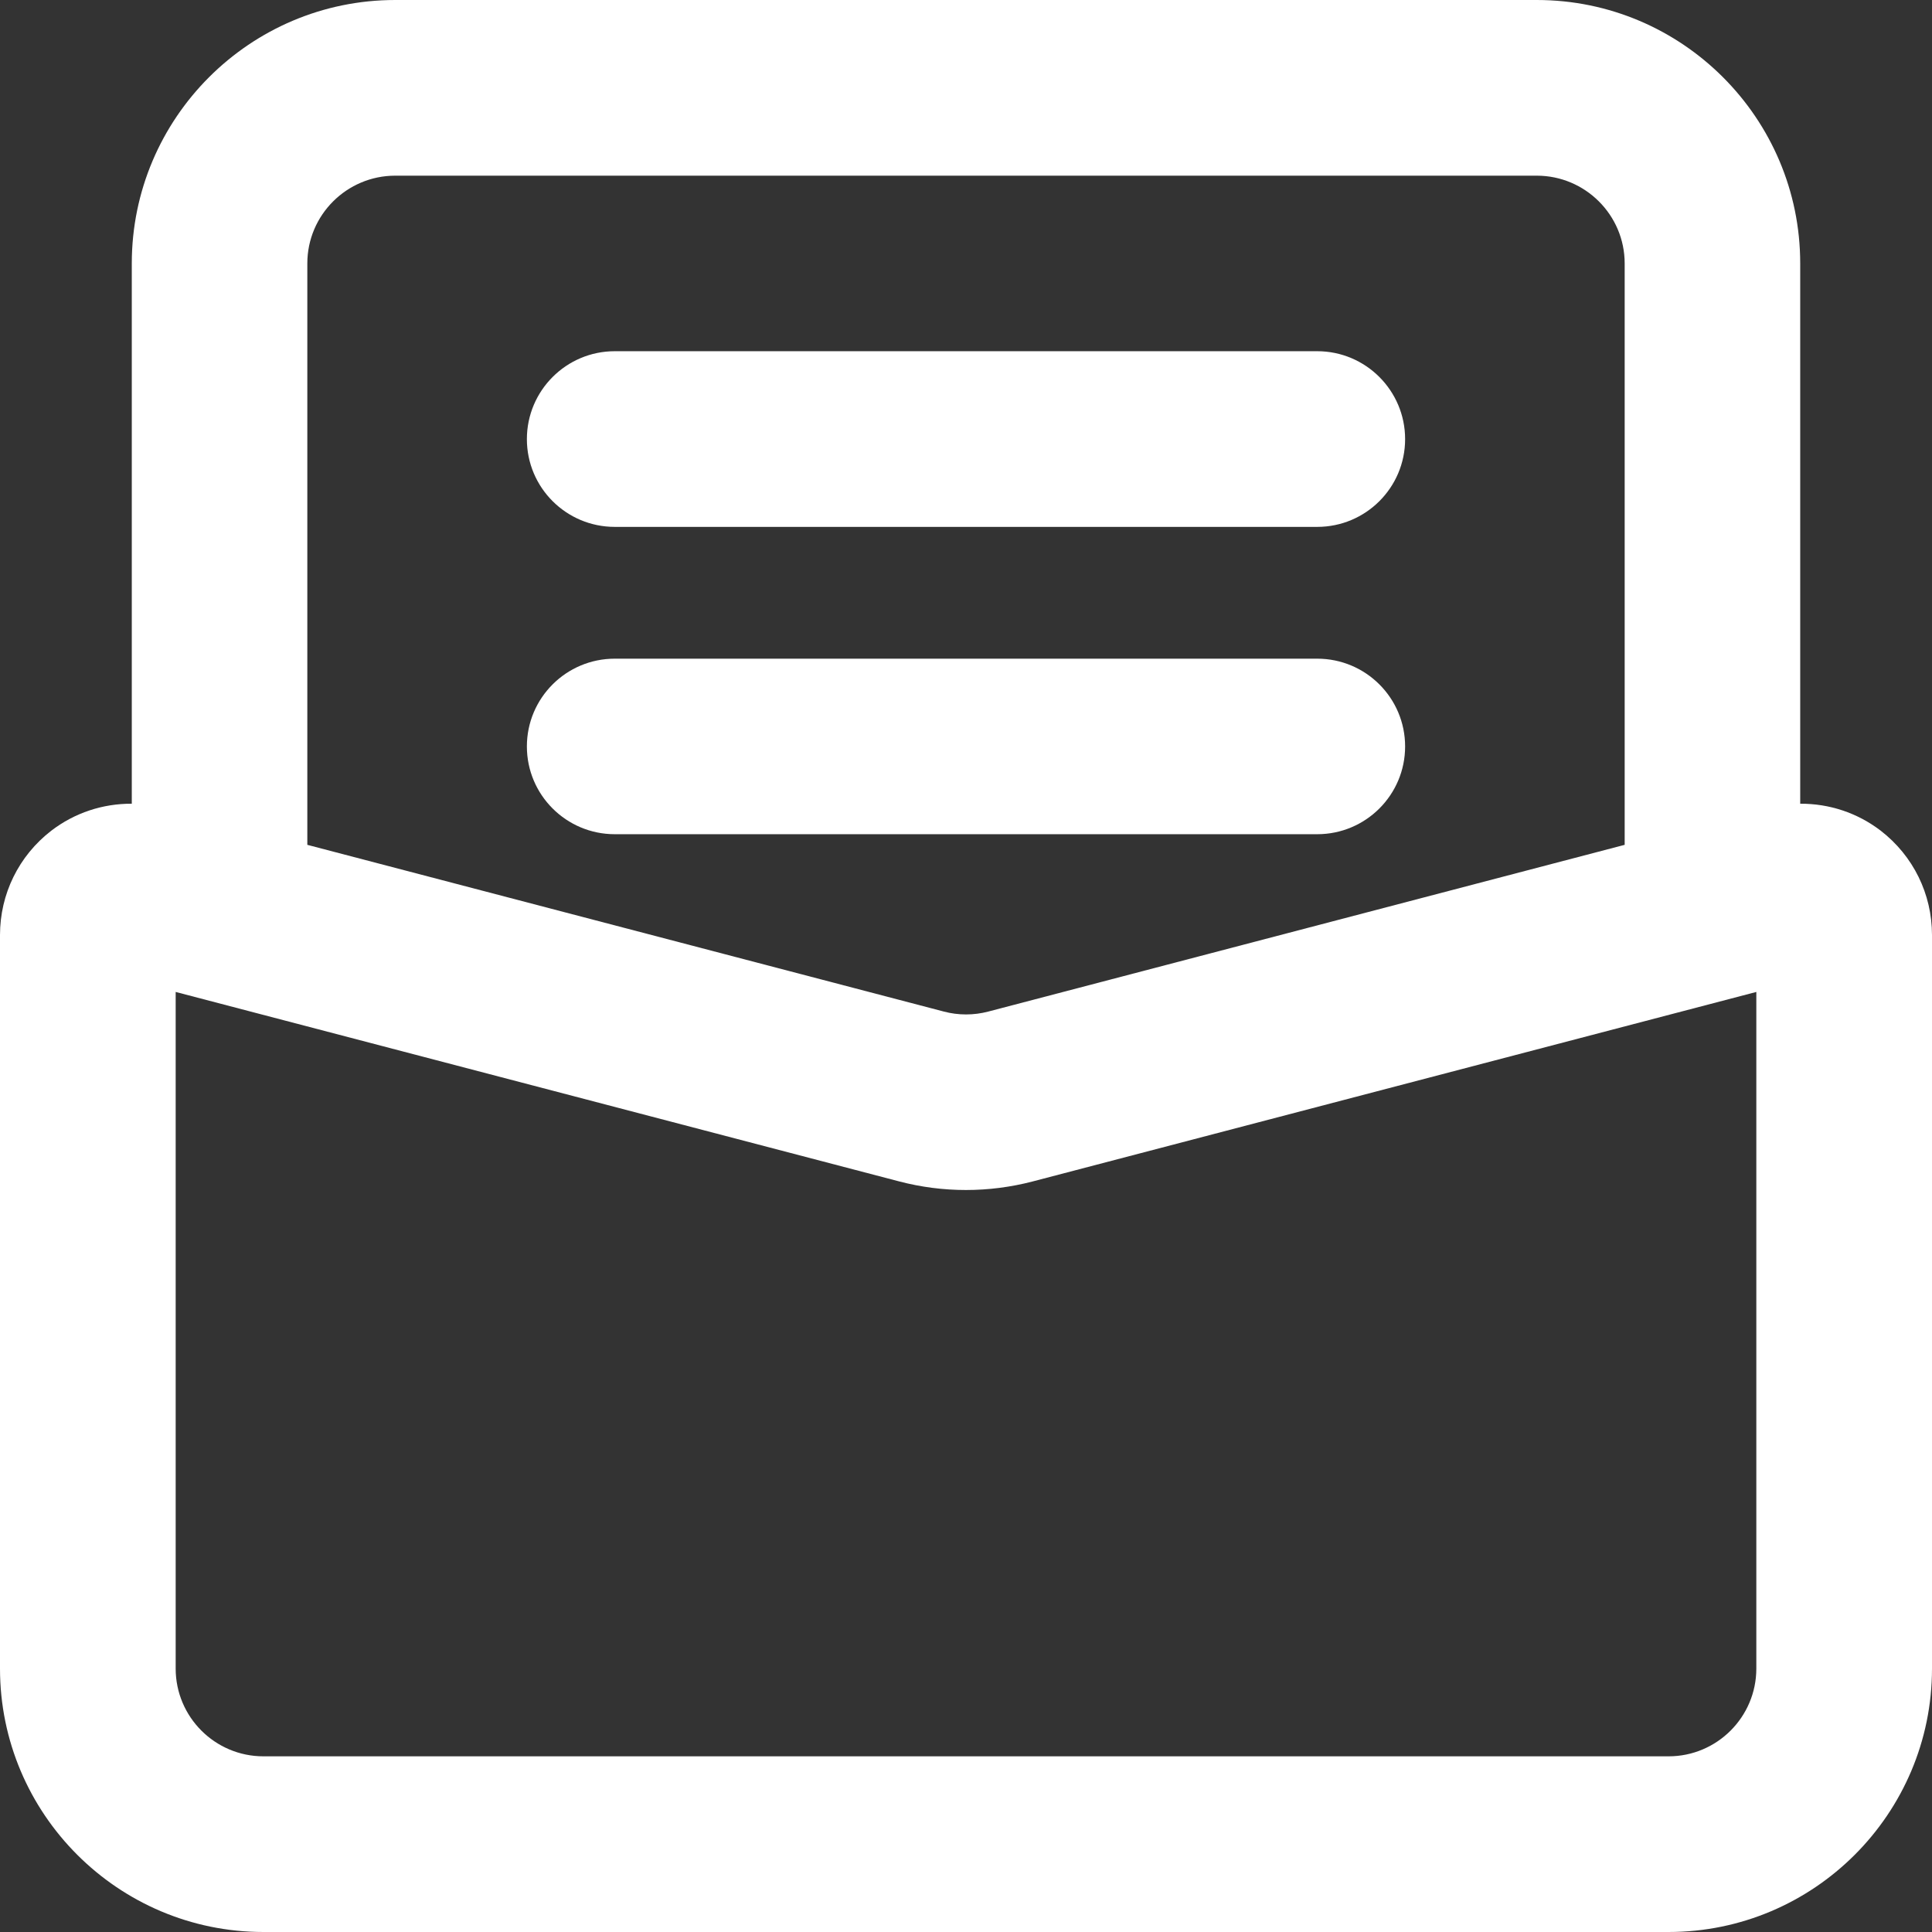 <?xml version="1.0" encoding="UTF-8"?>
<svg width="14px" height="14px" viewBox="0 0 14 14" version="1.1" xmlns="http://www.w3.org/2000/svg" xmlns:xlink="http://www.w3.org/1999/xlink">
    <rect x="0" y="0" width="14" height="14" fill="#333333" stroke="none"/>
    <title>icon_file</title>
    <g id="咨询师-生涯档案" stroke="none" stroke-width="1" fill="none" fill-rule="evenodd">
        <g id="档案管理-生涯档案" transform="translate(-20, -200)" fill="#FFFFFF">
            <g id="file-management" transform="translate(0, 186)">
                <g id="icon_file" transform="translate(20, 14)">
                    <g>
                        <path d="M4.455,3.818 L9.545,3.818 C9.897,3.818 10.182,3.533 10.182,3.182 C10.182,2.831 9.897,2.545 9.545,2.545 L4.455,2.545 C4.103,2.545 3.818,2.831 3.818,3.182 C3.818,3.533 4.103,3.818 4.455,3.818" id="Fill-1"></path>
                        <path d="M4.455,6.045 L9.545,6.045 C9.897,6.045 10.182,5.76 10.182,5.409 C10.182,5.058 9.897,4.773 9.545,4.773 L4.455,4.773 C4.103,4.773 3.818,5.058 3.818,5.409 C3.818,5.76 4.103,6.045 4.455,6.045" id="Fill-3"></path>
                        <path d="M12.727,12.091 C12.727,12.442 12.442,12.727 12.091,12.727 L1.909,12.727 C1.558,12.727 1.273,12.442 1.273,12.091 L1.273,7.188 L6.516,8.561 C6.833,8.644 7.166,8.644 7.484,8.561 L12.727,7.188 L12.727,12.091 Z M2.864,1.273 L11.136,1.273 C11.487,1.273 11.773,1.558 11.773,1.909 L11.773,6.122 L7.162,7.33 C7.056,7.358 6.944,7.358 6.839,7.33 L2.227,6.122 L2.227,1.909 C2.227,1.558 2.513,1.273 2.864,1.273 L2.864,1.273 Z M13.629,6.02 C13.458,5.889 13.254,5.823 13.045,5.824 L13.045,1.909 C13.045,0.856 12.189,0 11.136,0 L2.864,0 C1.811,0 0.955,0.856 0.955,1.909 L0.955,5.824 C0.746,5.823 0.542,5.889 0.371,6.02 C0.136,6.202 0,6.478 0,6.776 L0,12.091 C0,13.144 0.856,14 1.909,14 L12.091,14 C13.144,14 14,13.144 14,12.091 L14,6.776 C14,6.478 13.864,6.202 13.629,6.02 L13.629,6.02 Z" id="Fill-5"></path>
                    </g>
                </g>
            </g>
        </g>
    </g>
</svg>